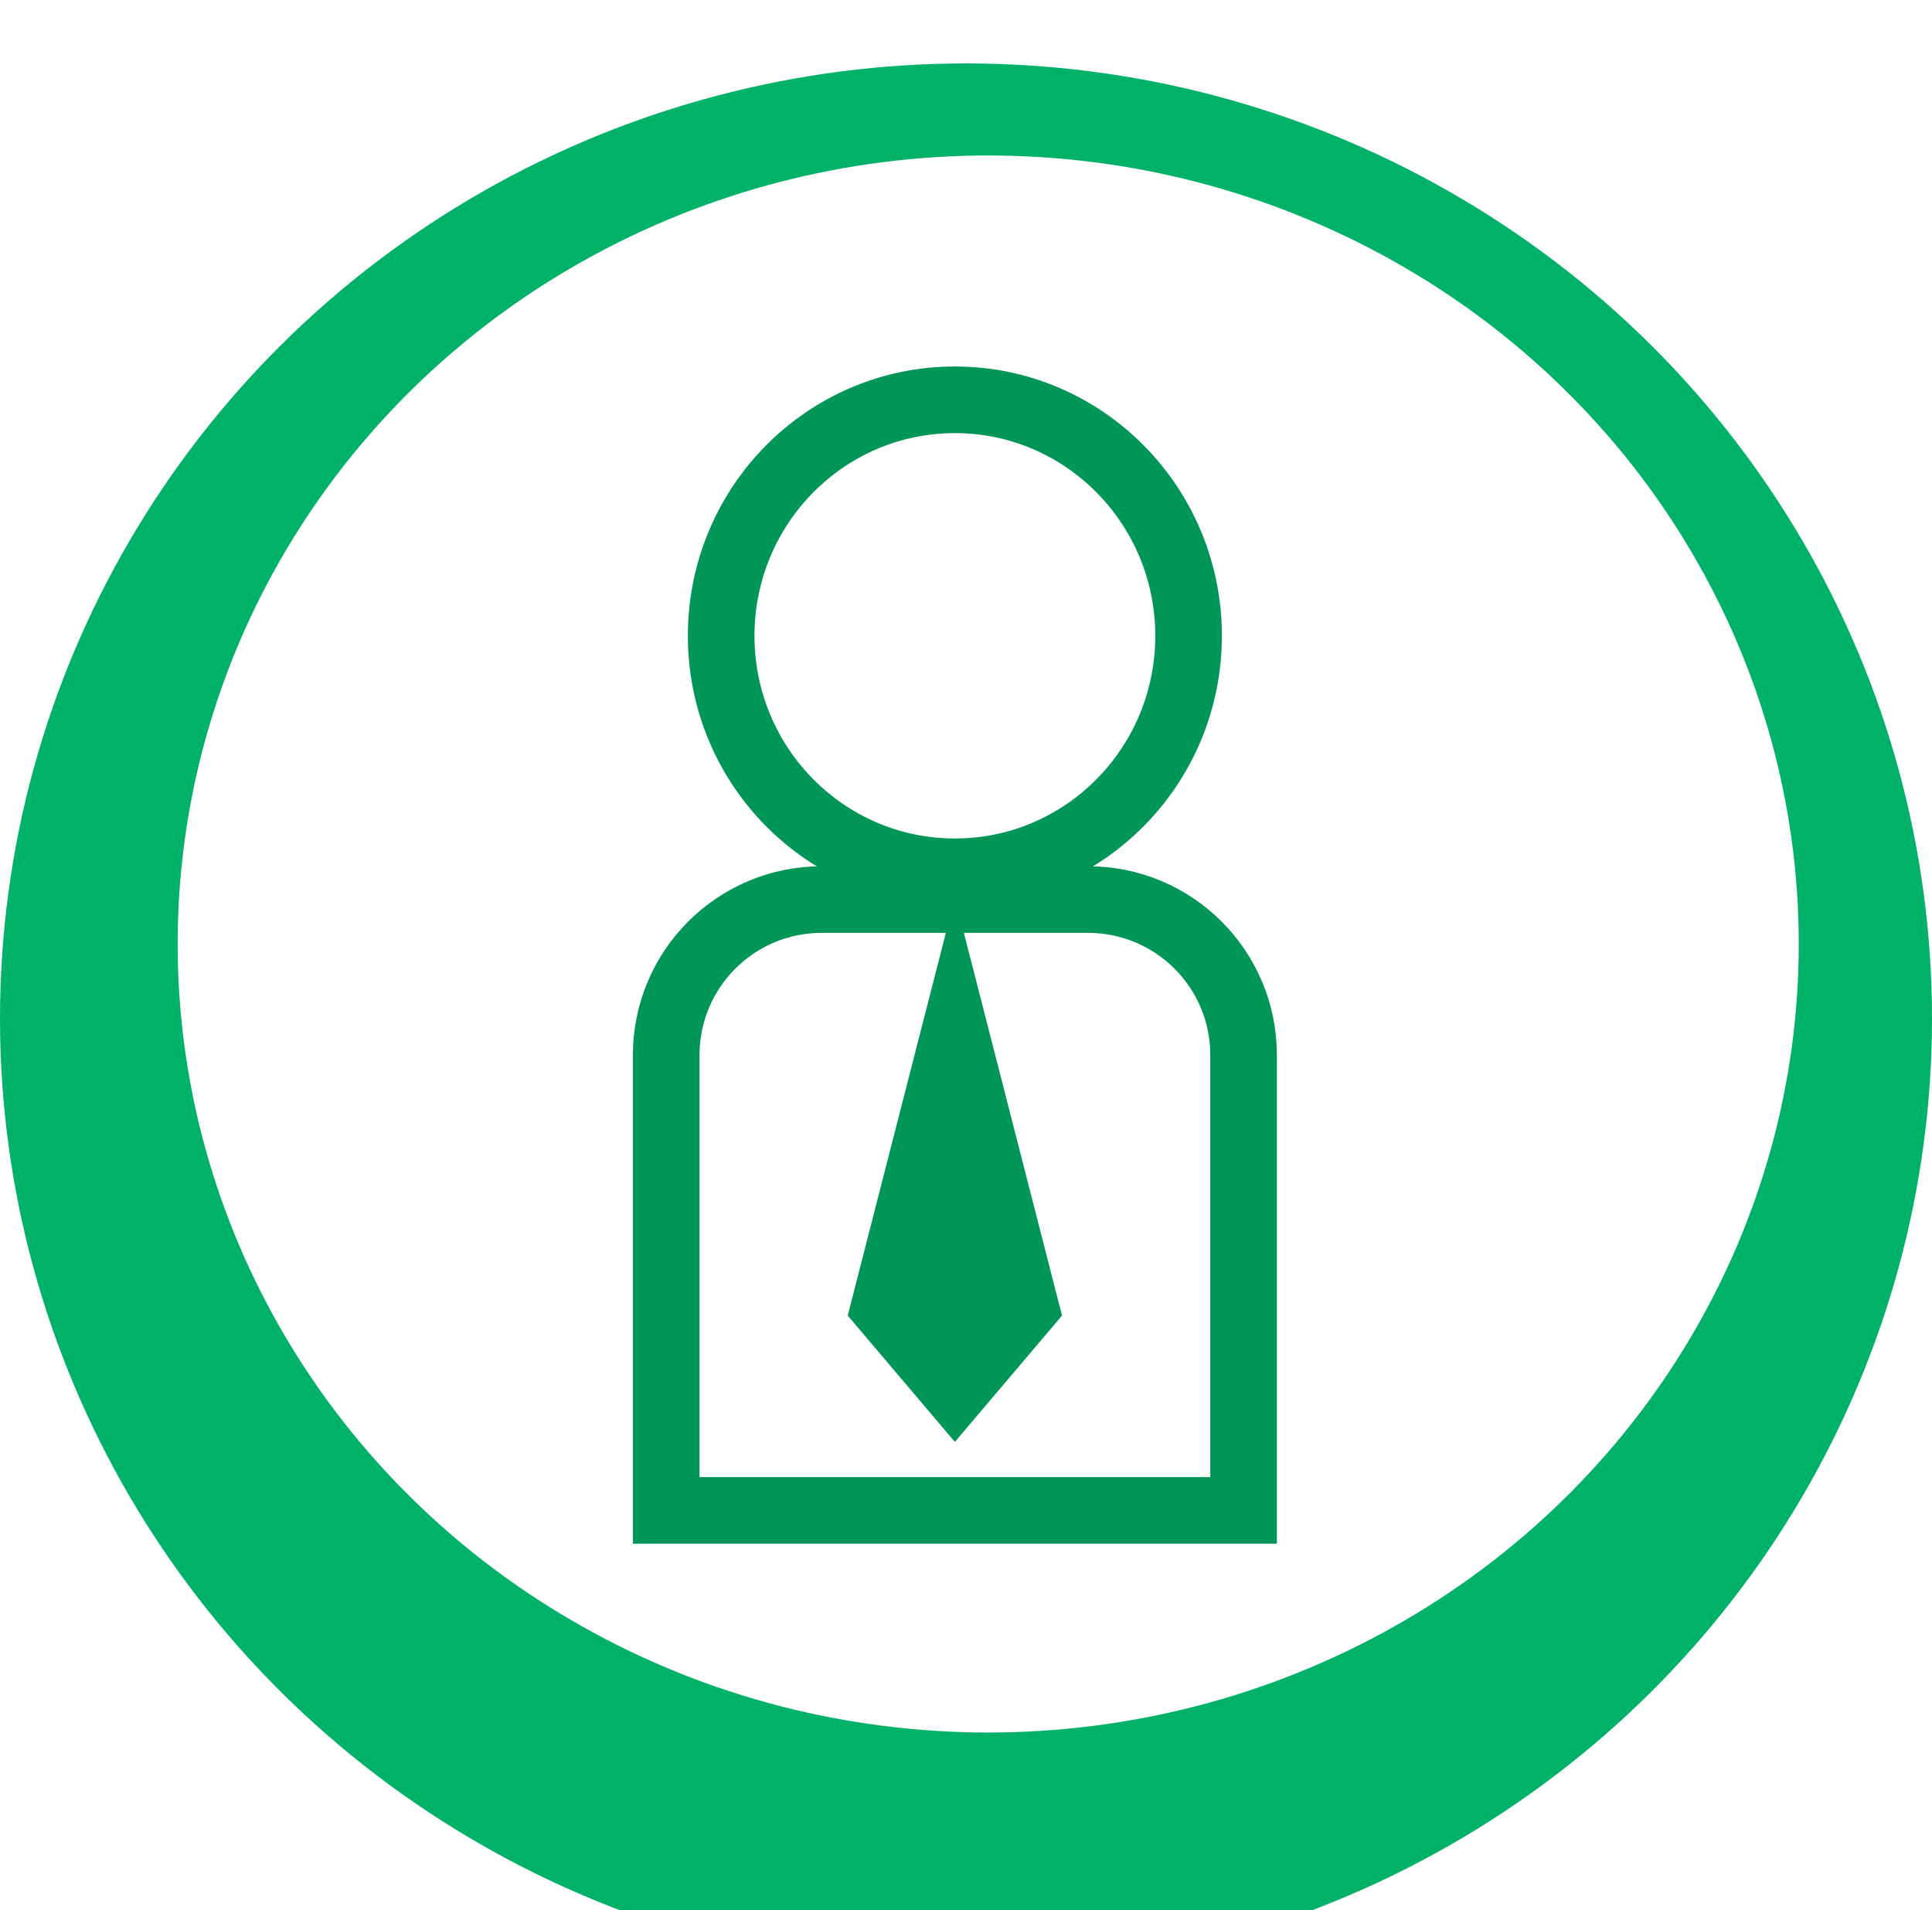 
<svg width="87" height="86" viewBox="0 0 87 86" fill="none" xmlns="http://www.w3.org/2000/svg">
<g filter="url(#filter0_i_0_1)">
<ellipse cx="43.5" cy="43" rx="43.5" ry="43" fill="#00B268"/>
</g>
<ellipse cx="44.5" cy="42.5" rx="36.5" ry="35.5" fill="white"/>
<path d="M30 47.5C30 43.634 33.134 40.5 37 40.5H49C52.866 40.5 56 43.634 56 47.5V68H30V47.5Z" stroke="#009657" stroke-width="3"/>
<ellipse cx="42.999" cy="28.625" rx="10.524" ry="10.625" stroke="#009657" stroke-width="3"/>
<path d="M42.999 40.417L47.824 59.229H38.174L42.999 40.417Z" fill="#009657"/>
<path d="M42.999 64.917L47.824 59.229H38.174L42.999 64.917Z" fill="#009657"/>
<defs>
<filter id="filter0_i_0_1" x="0" y="0" width="87" height="88.856" filterUnits="userSpaceOnUse" color-interpolation-filters="sRGB">
<feFlood flood-opacity="0" result="BackgroundImageFix"/>
<feBlend mode="normal" in="SourceGraphic" in2="BackgroundImageFix" result="shape"/>
<feColorMatrix in="SourceAlpha" type="matrix" values="0 0 0 0 0 0 0 0 0 0 0 0 0 0 0 0 0 0 127 0" result="hardAlpha"/>
<feOffset dy="2.856"/>
<feGaussianBlur stdDeviation="1.428"/>
<feComposite in2="hardAlpha" operator="arithmetic" k2="-1" k3="1"/>
<feColorMatrix type="matrix" values="0 0 0 0 0 0 0 0 0 0 0 0 0 0 0 0 0 0 0.25 0"/>
<feBlend mode="normal" in2="shape" result="effect1_innerShadow_0_1"/>
</filter>
</defs>
</svg>